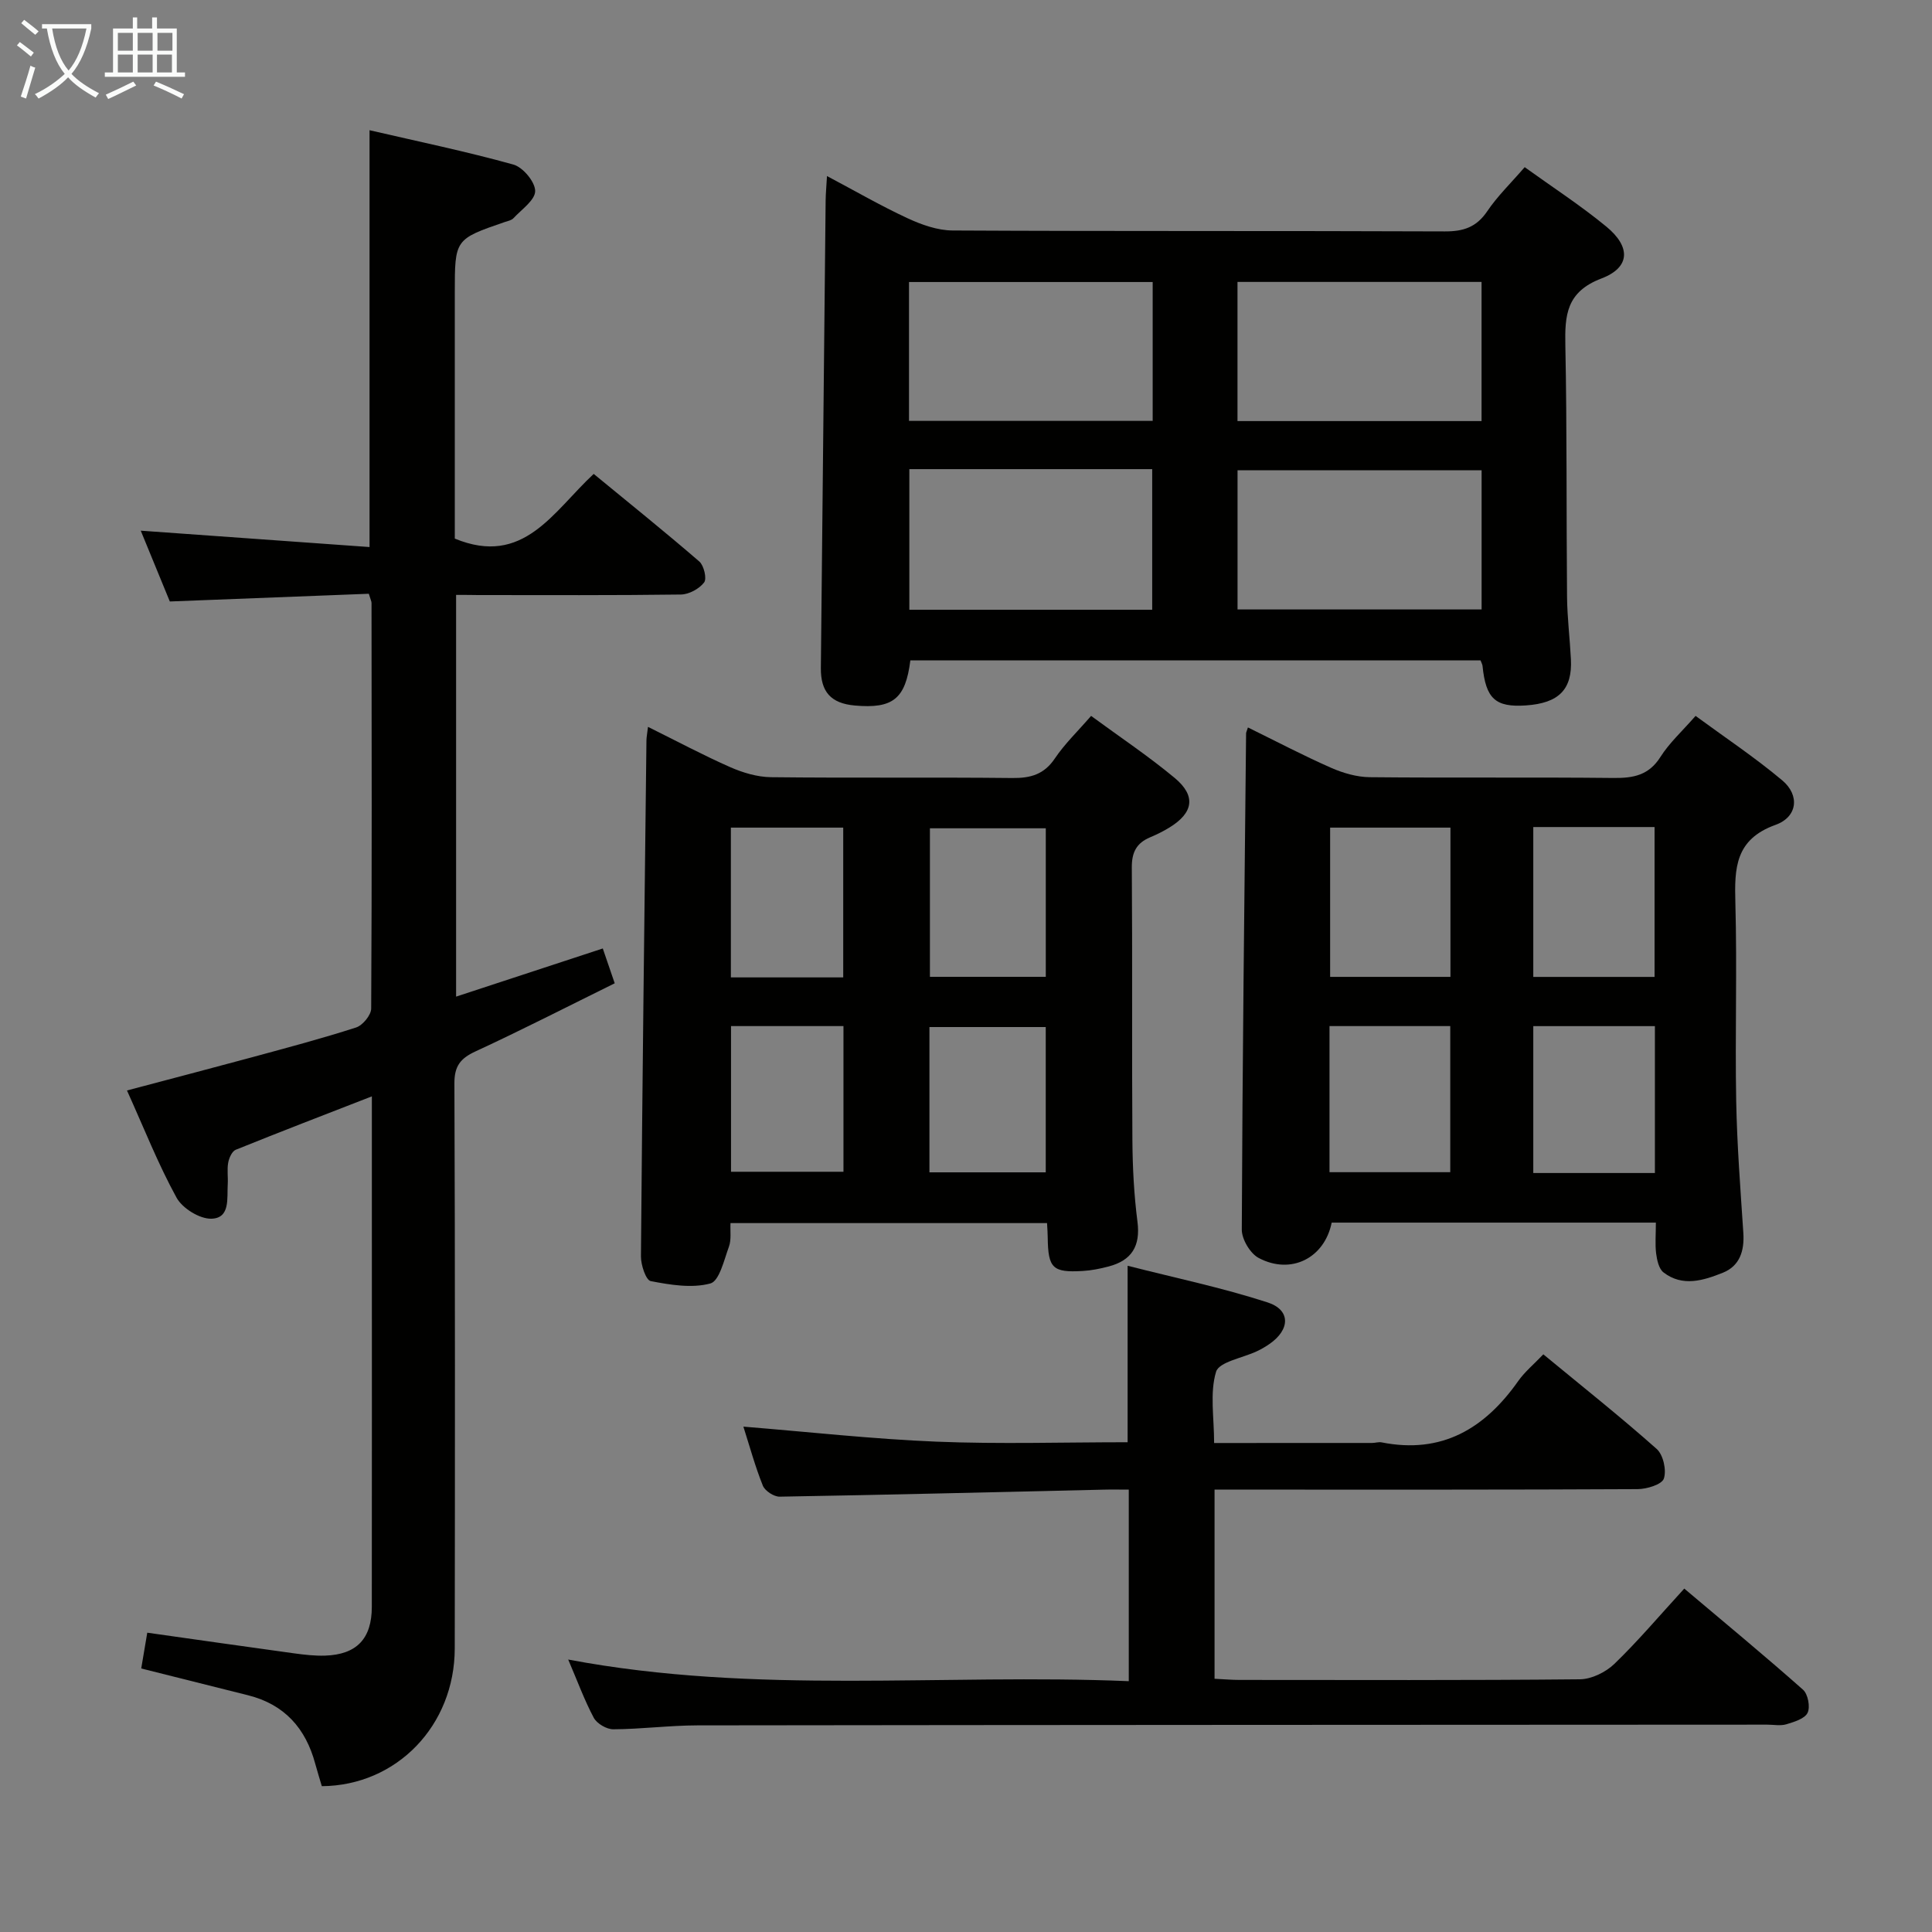 <svg enable-background="new 0 0 400 400" viewBox="0 0 400 400" xmlns="http://www.w3.org/2000/svg"><rect x="0" y="0" width="400" height="400" fill="#808080" stroke="none"/><g fill="#010100"><path d="m94.43 123.17v83.17c10.23-3.36 20.09-6.59 30.37-9.97.8 2.33 1.52 4.45 2.47 7.21-9.73 4.8-19.17 9.64-28.8 14.09-3.14 1.45-4.41 3.04-4.39 6.65.15 38.99.12 77.99.07 116.98-.02 15.95-12.01 28.39-27.52 28.51-.44-1.5-.93-3.05-1.36-4.63-1.97-7.35-6.37-12.3-13.9-14.19-7.23-1.82-14.46-3.62-22.13-5.55.38-2.24.8-4.72 1.25-7.41 10.36 1.46 20.35 2.9 30.35 4.27 2.14.29 4.31.55 6.46.48 6.53-.22 9.67-3.48 9.68-10.08.03-26.5.01-52.99.01-79.49 0-8.49 0-16.97 0-26.22-9.74 3.79-18.99 7.34-28.17 11.05-.78.31-1.39 1.69-1.57 2.66-.27 1.45-.01 2.99-.1 4.49-.18 2.89.56 7.02-3.38 7.13-2.43.07-6.01-2.15-7.22-4.36-3.8-6.92-6.71-14.33-10.26-22.19 9.05-2.4 17.49-4.6 25.91-6.88 7.2-1.96 14.43-3.87 21.52-6.16 1.37-.44 3.12-2.56 3.13-3.92.16-27.99.1-55.99.07-83.98 0-.31-.18-.62-.56-1.9-13.43.52-27.13 1.05-41.2 1.6-1.96-4.76-4.06-9.89-6.02-14.66 15.88 1.14 31.54 2.26 47.37 3.39 0-29.22 0-57.29 0-86.3 9.82 2.28 19.89 4.36 29.78 7.11 1.97.55 4.51 3.58 4.51 5.48 0 1.88-2.81 3.81-4.49 5.62-.41.45-1.18.59-1.81.8-10.34 3.56-10.34 3.55-10.34 14.68v50.86c14.25 5.89 20.35-5.59 28.76-13.39 7.37 6.06 14.73 11.97 21.86 18.13.96.83 1.6 3.55 1 4.34-1.01 1.32-3.13 2.47-4.79 2.5-14 .19-27.99.11-41.99.11-1.32-.03-2.64-.03-4.57-.03z"/><path d="m306.53 136.72c-39.32 0-78.7 0-118.05 0-1 7.99-3.62 10.05-11.51 9.35-4.93-.44-7.07-2.83-7.02-7.77.33-32.28.65-64.56.99-96.84.02-1.44.16-2.87.28-5.01 5.89 3.12 11.17 6.18 16.67 8.73 2.89 1.34 6.2 2.52 9.32 2.54 33.97.18 67.95.05 101.92.19 3.85.02 6.56-.87 8.79-4.18 2.12-3.14 4.91-5.83 7.75-9.12 5.73 4.13 11.58 7.92 16.92 12.32 5.08 4.19 4.95 8.45-1.02 10.72-7.3 2.78-7.61 7.61-7.48 13.94.35 17.31.19 34.63.35 51.95.04 4.31.58 8.62.8 12.93.32 6.27-2.48 9.11-9.31 9.58-6.32.43-8.31-1.38-8.99-8.2-.04-.31-.23-.62-.41-1.13zm-50.32-49.54h50.53c0-9.85 0-19.29 0-28.81-16.97 0-33.68 0-50.53 0zm.01 39h50.53c0-9.85 0-19.29 0-28.81-16.97 0-33.67 0-50.53 0zm-68.02-39.04h50.45c0-9.87 0-19.29 0-28.75-16.97 0-33.66 0-50.45 0zm.07 9.99v29.11h50.28c0-9.9 0-19.45 0-29.11-16.83 0-33.28 0-50.28 0z"/><path d="m216.78 253.23c-21.99 0-43.58 0-65.54 0-.08 1.7.2 3.43-.32 4.87-1.01 2.76-1.99 7.13-3.85 7.63-3.83 1.03-8.29.29-12.34-.49-1-.19-2.04-3.33-2.03-5.1.29-35.62.72-71.24 1.14-106.87.01-.66.15-1.31.32-2.78 5.86 2.9 11.34 5.83 17 8.33 2.63 1.16 5.62 2.05 8.45 2.09 16.66.19 33.32-.01 49.98.17 3.81.04 6.59-.75 8.82-4.07 2.02-3 4.69-5.56 7.49-8.79 5.89 4.33 11.83 8.29 17.29 12.83 4.49 3.73 3.9 7.24-1.09 10.29-1.27.78-2.63 1.45-4.01 2.03-2.79 1.18-3.78 3.1-3.76 6.21.14 18.82-.01 37.65.12 56.47.04 5.64.33 11.31 1.05 16.9.65 5.06-1.21 8.01-5.97 9.26-1.75.46-3.56.83-5.36.93-6.23.37-7.17-.57-7.25-6.89 0-.8-.07-1.63-.14-3.02zm-.26-50.99c0-10.55 0-20.75 0-30.75-8.3 0-16.18 0-23.99 0v30.75zm-.01 40.48c0-10.45 0-20.35 0-30.08-8.32 0-16.2 0-24.08 0v30.08zm-41.93-40.36c0-10.74 0-20.92 0-31.01-7.99 0-15.56 0-23.26 0v31.01zm-23.23 10.08v30.16h23.28c0-10.29 0-20.19 0-30.16-7.94 0-15.52 0-23.28 0z"/><path d="m342.83 253.13c-22.88 0-45.01 0-67.12 0-1.48 7.34-8.4 10.87-15.11 7.32-1.76-.93-3.5-3.86-3.5-5.86.13-34.26.54-68.52.89-102.78 0-.16.1-.32.38-1.2 5.79 2.84 11.42 5.8 17.23 8.36 2.48 1.09 5.31 1.91 7.99 1.94 16.83.17 33.66-.02 50.49.16 4.11.04 7.3-.56 9.7-4.36 1.84-2.91 4.49-5.31 7.27-8.49 6.06 4.45 12.27 8.58 17.95 13.35 3.64 3.05 3.2 7.56-1.4 9.21-8.37 3.01-8.51 8.97-8.31 16.14.37 13.65-.08 27.33.17 40.99.17 9.13.88 18.25 1.48 27.36.24 3.7-.74 6.83-4.23 8.23-4 1.6-8.35 3-12.31-.07-.96-.75-1.34-2.56-1.52-3.94-.23-1.92-.05-3.91-.05-6.36zm-42.53-81.78c-8.66 0-16.75 0-24.91 0v30.9h24.91c0-10.41 0-20.48 0-30.9zm17.15-.12v31.03h25.11c0-10.52 0-20.7 0-31.03-8.48 0-16.58 0-25.11 0zm25.18 71.63c0-10.39 0-20.28 0-30.41-8.53 0-16.76 0-25.18 0v30.41zm-67.37-30.42v30.25h25c0-10.2 0-20.09 0-30.25-8.39 0-16.46 0-25 0z"/><path d="m117.64 343.59c38.99 7.36 77.46 2.86 116.06 4.48 0-13.49 0-26.24 0-39.66-1.82 0-3.61-.04-5.39.01-22.29.51-44.58 1.07-66.88 1.45-1.19.02-3.05-1.19-3.49-2.28-1.59-3.95-2.71-8.08-4.03-12.22 13.59 1.1 26.75 2.57 39.96 3.11 13.11.53 26.25.12 39.59.12 0-11.94 0-23.65 0-36.54 9.7 2.48 19.51 4.52 28.98 7.59 4.82 1.56 4.68 5.64.4 8.6-.82.57-1.69 1.08-2.59 1.5-2.95 1.41-7.85 2.19-8.48 4.27-1.32 4.38-.4 9.43-.4 14.74 11.14 0 21.92 0 32.7-.01.66 0 1.36-.25 1.99-.12 12.45 2.47 21.34-2.85 28.28-12.71 1.32-1.88 3.17-3.4 5.19-5.52 8.02 6.62 15.93 12.89 23.47 19.59 1.36 1.21 2.07 4.41 1.48 6.14-.42 1.23-3.53 2.17-5.44 2.18-26.5.14-52.99.1-79.49.1-2.62 0-5.24 0-8.09 0v39.16c1.9.09 3.52.24 5.14.24 23.5.01 47 .1 70.49-.13 2.43-.02 5.36-1.47 7.15-3.19 4.9-4.73 9.31-9.96 14.47-15.59 8.28 6.99 16.55 13.82 24.58 20.93 1.03.91 1.54 3.58.95 4.79-.59 1.23-2.77 1.88-4.38 2.37-1.22.37-2.64.08-3.98.08-73.83.04-147.65.05-221.48.15-5.81.01-11.61.78-17.42.81-1.38.01-3.4-1.17-4.05-2.39-1.93-3.62-3.35-7.53-5.29-12.05z"/></g><path d="m6.4 11.7c-1-.8-1.9-1.6-2.9-2.3l.6-.7c.9.7 1.9 1.4 2.9 2.2zm-2.1 8.3c.7-2.1 1.4-4.2 2-6.4.2.1.6.3 1 .4-.7 2.3-1.3 4.4-1.9 6.4zm3-12.8c-1.1-.9-2.1-1.7-2.9-2.4l.6-.7c1 .8 2 1.5 3 2.4zm1.4-1.3v-.9h10.2v.9c-.9 4.2-2.3 7.3-4.1 9.4 1.3 1.4 3.2 2.7 5.7 4-.2.2-.4.5-.7.9-2.5-1.4-4.4-2.7-5.7-4.2-1.4 1.5-3.5 3-6.1 4.4 0 0 0 0-.1-.1-.3-.4-.5-.7-.7-.8 2.7-1.3 4.7-2.8 6.2-4.2-1.8-2.2-3-5.3-3.7-9.4zm9.2 0h-7.1c.6 3.8 1.7 6.7 3.4 8.7 1.7-2 2.9-4.8 3.7-8.7z" fill="#fafbfa"/><path d="m31.6 3.6h.9v2.3h4.1v9.1h1.7v.9h-16.6v-.9h1.7v-9.1h4.1v-2.3h.9v2.3h3.1v-2.3zm-4 13.3.6.8c-1.9.9-3.8 1.9-5.8 2.8-.2-.3-.3-.6-.5-.9 2-.9 3.9-1.8 5.7-2.7zm-3.2-10.1v3.7h3.1v-3.7zm0 4.5v3.7h3.1v-3.7zm4.1-4.5v3.7h3.1v-3.7zm0 4.5v3.7h3.1v-3.7zm9.1 9.1c-2.1-1.1-4.1-2-5.8-2.7l.5-.8c2.2.9 4.1 1.8 5.8 2.6zm-1.9-13.6h-3.1v3.7h3.1zm-3.2 4.5v3.7h3.1v-3.7z" fill="#fafbfa"/></svg>